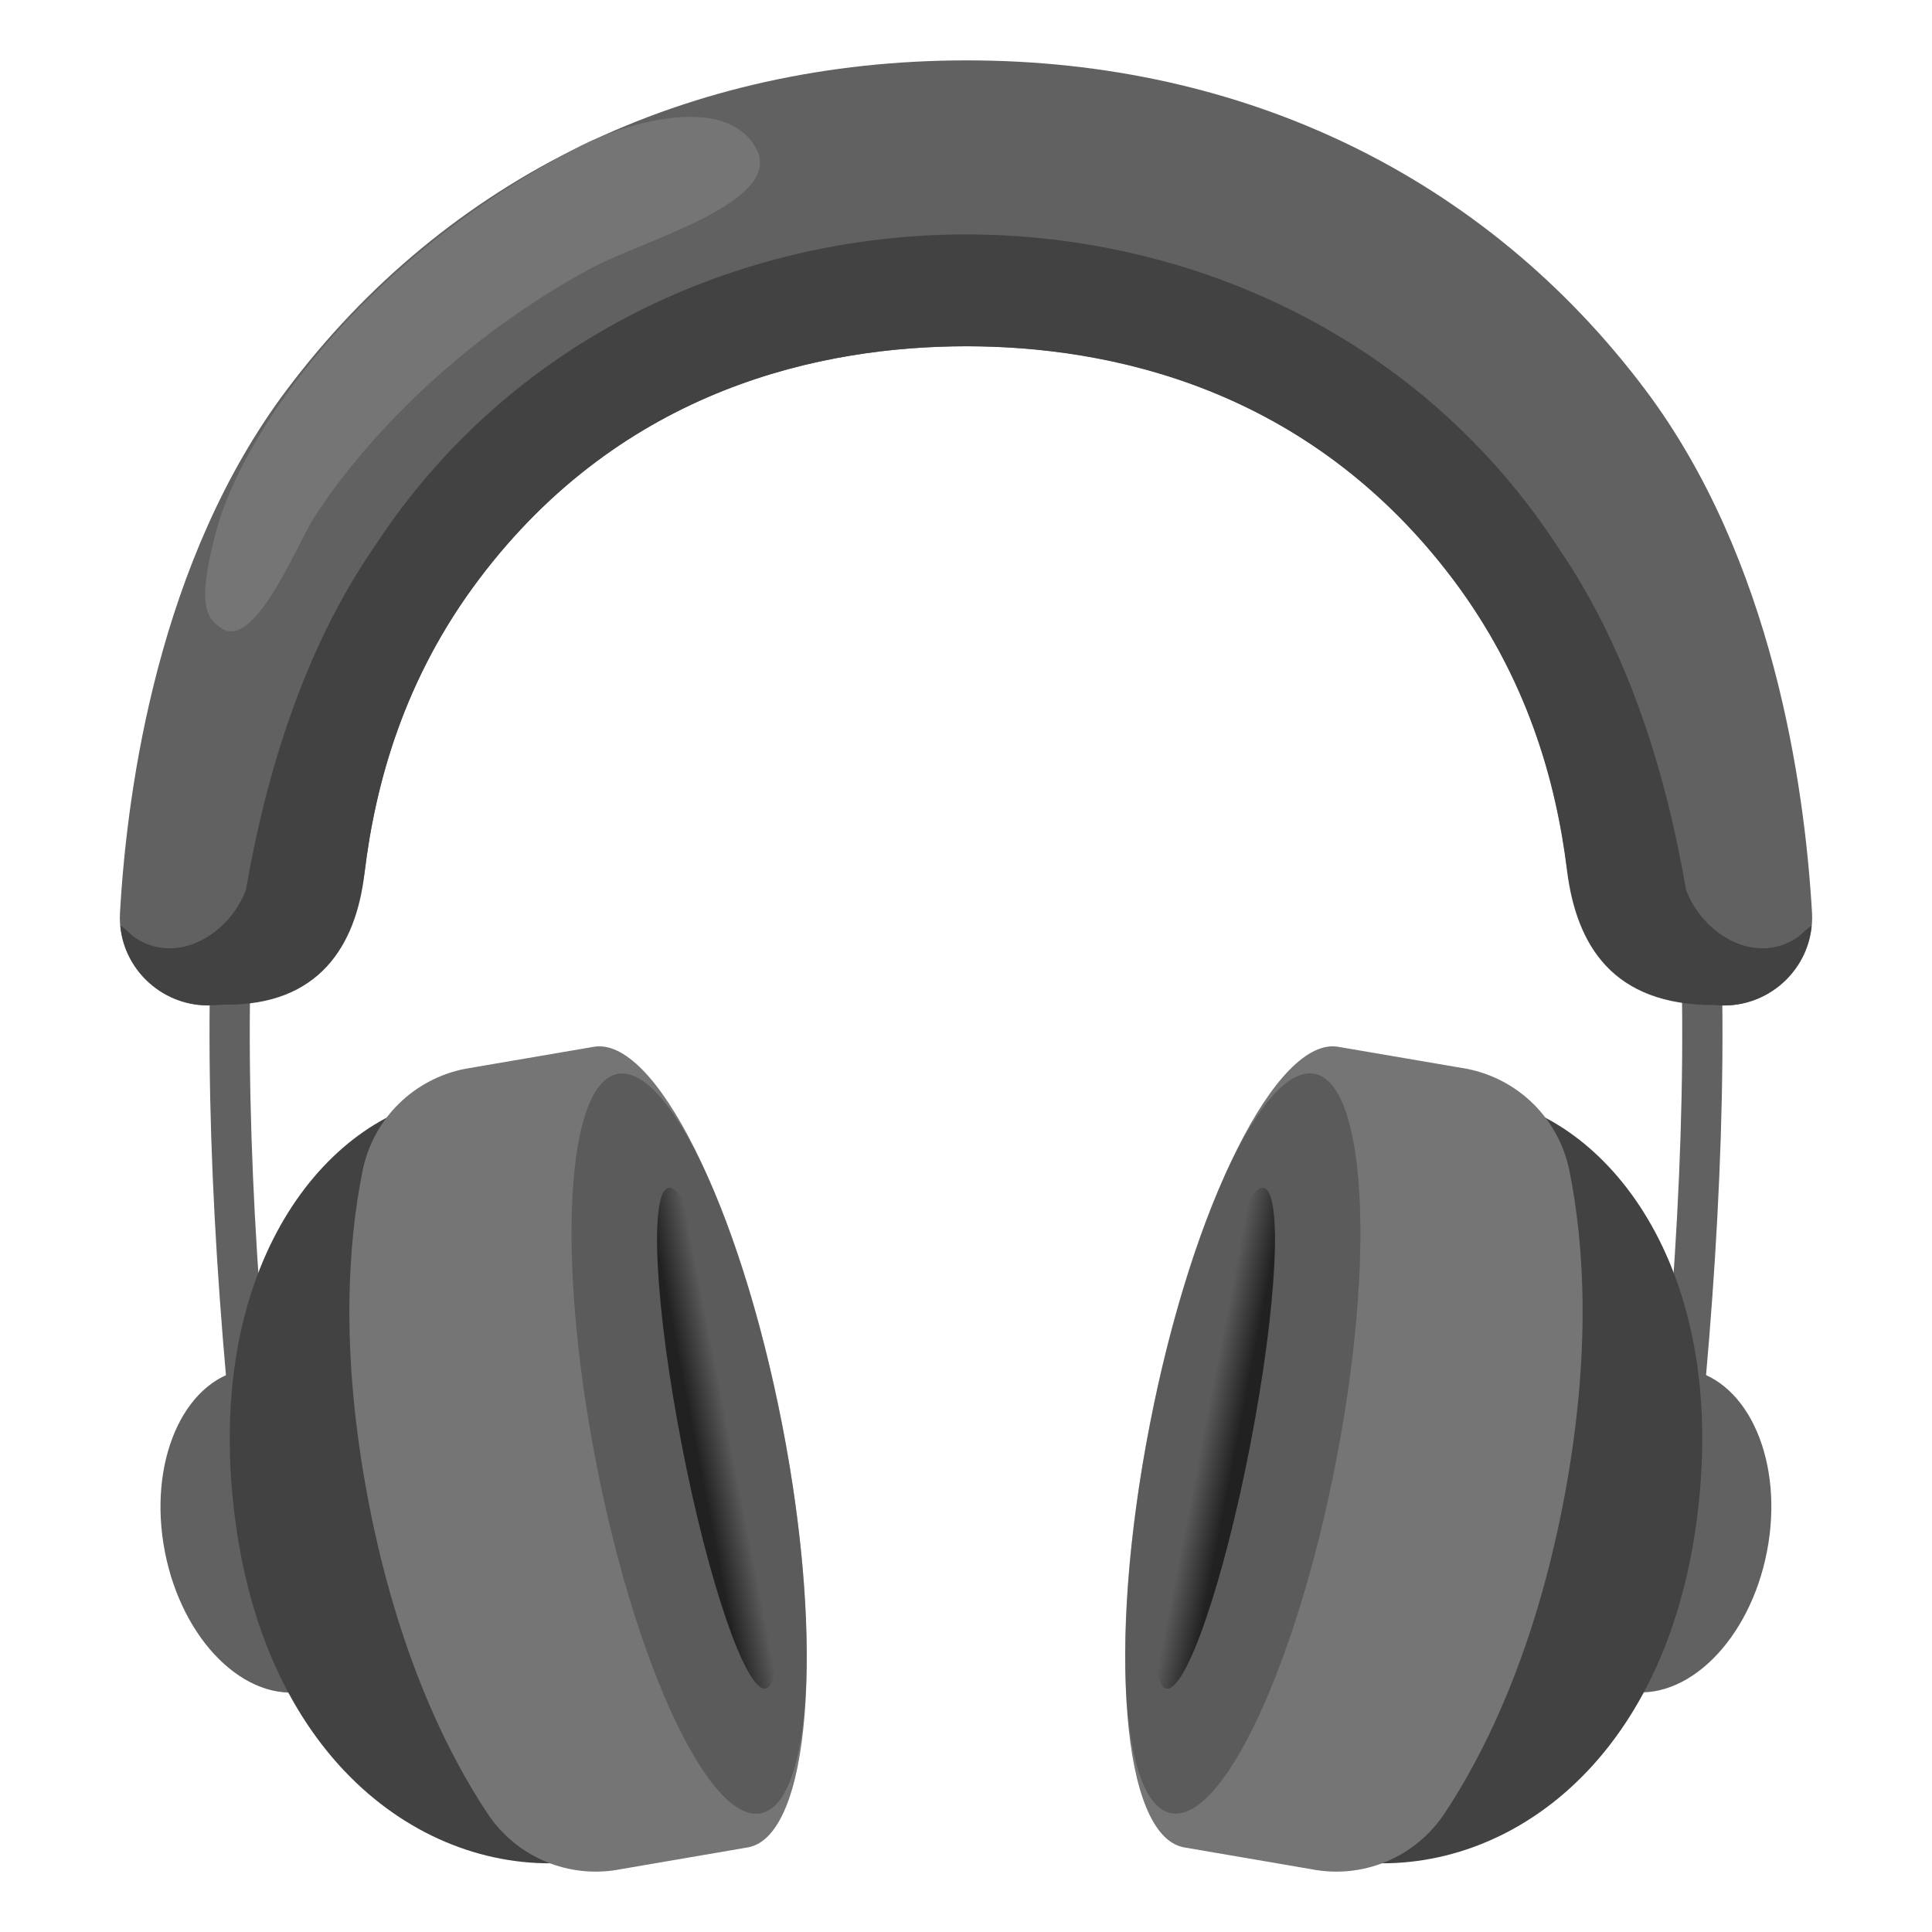 <svg width="36" height="36" viewBox="0 0 36 36" fill="none" xmlns="http://www.w3.org/2000/svg">
<path d="M5.696 31.513C6.824 31.294 7.479 29.775 7.158 28.121C6.837 26.466 5.662 25.302 4.534 25.521C3.405 25.74 2.751 27.259 3.072 28.913C3.393 30.568 4.567 31.732 5.696 31.513Z" fill="#616161"/>
<path d="M4.334 16.886C4.154 20.585 4.435 24.694 4.899 28.645" stroke="#616161" stroke-width="0.75" stroke-miterlimit="10"/>
<path d="M32.925 28.91C33.246 27.256 32.592 25.737 31.464 25.518C30.335 25.299 29.16 26.463 28.839 28.117C28.518 29.772 29.173 31.29 30.301 31.509C31.429 31.728 32.604 30.565 32.925 28.91Z" fill="#616161"/>
<path d="M31.666 16.886C31.846 20.585 31.565 24.694 31.101 28.645" stroke="#616161" stroke-width="0.75" stroke-miterlimit="10"/>
<path d="M32.043 18.734C30.589 18.667 29.382 17.575 29.194 16.133C28.983 14.498 28.44 12.611 27.079 10.8C24.938 7.957 21.805 6.452 18.014 6.452C15.356 6.452 11.621 7.206 8.918 10.8C7.54 12.634 7.003 14.56 6.798 16.22C6.626 17.595 5.513 18.661 4.126 18.726L3.957 18.734C2.984 18.779 2.18 17.975 2.236 17.004C2.371 14.633 2.967 10.423 5.344 7.262C8.319 3.302 12.819 1.125 18.014 1.125C23.189 1.125 27.678 3.302 30.653 7.256C33.033 10.42 33.626 14.633 33.764 17.002C33.82 17.975 33.016 18.779 32.043 18.734Z" fill="#616161"/>
<path d="M10.893 34.675C8.159 35.055 5.023 33.038 4.39 28.372C3.76 23.726 5.968 20.902 8.207 20.469L10.893 34.675Z" fill="#424242"/>
<path d="M11.05 19.508L8.671 19.915C8.201 20.006 7.768 20.234 7.427 20.571C7.087 20.908 6.854 21.339 6.758 21.808C6.494 23.105 6.325 25.177 6.871 28.004C7.419 30.828 8.35 32.687 9.084 33.792C9.624 34.608 10.603 35.018 11.565 34.83L13.944 34.422C15.095 34.2 15.379 30.679 14.577 26.561C13.778 22.444 12.201 19.285 11.05 19.508Z" fill="#757575"/>
<path opacity="0.5" d="M14.177 33.788C15.136 33.602 15.316 30.367 14.578 26.563C13.84 22.758 12.464 19.825 11.505 20.011C10.546 20.197 10.366 23.432 11.104 27.237C11.842 31.041 13.218 33.975 14.177 33.788Z" fill="#424242"/>
<path d="M14.02 26.671C14.521 29.247 14.631 31.393 14.268 31.463C13.905 31.534 13.202 29.503 12.704 26.927C12.204 24.351 12.094 22.205 12.457 22.134C12.819 22.064 13.52 24.095 14.02 26.671Z" fill="url(#paint0_linear_85_106)"/>
<path d="M25.107 34.675C27.841 35.055 30.977 33.038 31.61 28.372C32.24 23.726 30.032 20.902 27.793 20.469L25.107 34.675Z" fill="#424242"/>
<path d="M24.95 19.508L27.329 19.915C27.799 20.006 28.232 20.234 28.573 20.571C28.913 20.908 29.146 21.339 29.242 21.808C29.506 23.105 29.675 25.177 29.129 28.004C28.581 30.828 27.65 32.687 26.916 33.792C26.651 34.191 26.275 34.503 25.833 34.688C25.391 34.873 24.905 34.922 24.435 34.83L22.056 34.422C20.905 34.2 20.621 30.679 21.423 26.561C22.222 22.444 23.799 19.285 24.95 19.508Z" fill="#757575"/>
<path opacity="0.5" d="M24.894 27.235C25.633 23.43 25.454 20.195 24.494 20.009C23.535 19.823 22.159 22.756 21.421 26.561C20.683 30.365 20.862 33.6 21.821 33.786C22.78 33.972 24.156 31.039 24.894 27.235Z" fill="#424242"/>
<path d="M21.98 26.671C21.479 29.247 21.369 31.393 21.732 31.463C22.095 31.534 22.798 29.503 23.296 26.927C23.797 24.351 23.906 22.205 23.544 22.134C23.181 22.064 22.48 24.095 21.98 26.671Z" fill="url(#paint1_linear_85_106)"/>
<path d="M33.494 17.466C32.698 18.006 31.717 17.398 31.416 16.577C31.067 14.529 30.378 12.153 29.028 10.193C26.499 6.314 22.25 4.371 18 4.368C13.75 4.371 9.501 6.314 6.972 10.193C5.622 12.153 4.936 14.532 4.584 16.577C4.283 17.398 3.302 18.006 2.506 17.466C2.441 17.421 2.343 17.308 2.242 17.246C2.32 18.104 3.068 18.771 3.957 18.731L4.202 18.72C5.94 18.734 6.629 17.629 6.789 16.293C6.989 14.619 7.521 12.659 8.921 10.8C11.618 7.214 15.342 6.455 18 6.452C20.658 6.455 24.382 7.214 27.079 10.8C28.457 12.634 28.994 14.56 29.199 16.22C29.374 17.612 30.049 18.734 31.947 18.728L32.04 18.734C32.929 18.776 33.677 18.107 33.756 17.249C33.657 17.308 33.559 17.421 33.494 17.466Z" fill="#424242"/>
<path d="M4.12 11.703C3.859 11.517 3.653 11.312 4.027 9.9C4.48 8.198 6.581 4.905 10.814 2.722C11.599 2.317 13.506 1.713 14.088 2.762C14.639 3.757 11.976 4.483 11.036 4.987C8.578 6.308 6.803 8.173 5.85 9.647C5.546 10.117 4.745 12.142 4.12 11.703Z" fill="#757575"/>
<defs>
<linearGradient id="paint0_linear_85_106" x1="12.788" y1="26.928" x2="13.597" y2="26.771" gradientUnits="userSpaceOnUse">
<stop offset="0.202" stop-color="#212121"/>
<stop offset="1" stop-color="#212121" stop-opacity="0"/>
</linearGradient>
<linearGradient id="paint1_linear_85_106" x1="23.221" y1="26.913" x2="22.412" y2="26.756" gradientUnits="userSpaceOnUse">
<stop offset="0.202" stop-color="#212121"/>
<stop offset="1" stop-color="#212121" stop-opacity="0"/>
</linearGradient>
</defs>
</svg>
